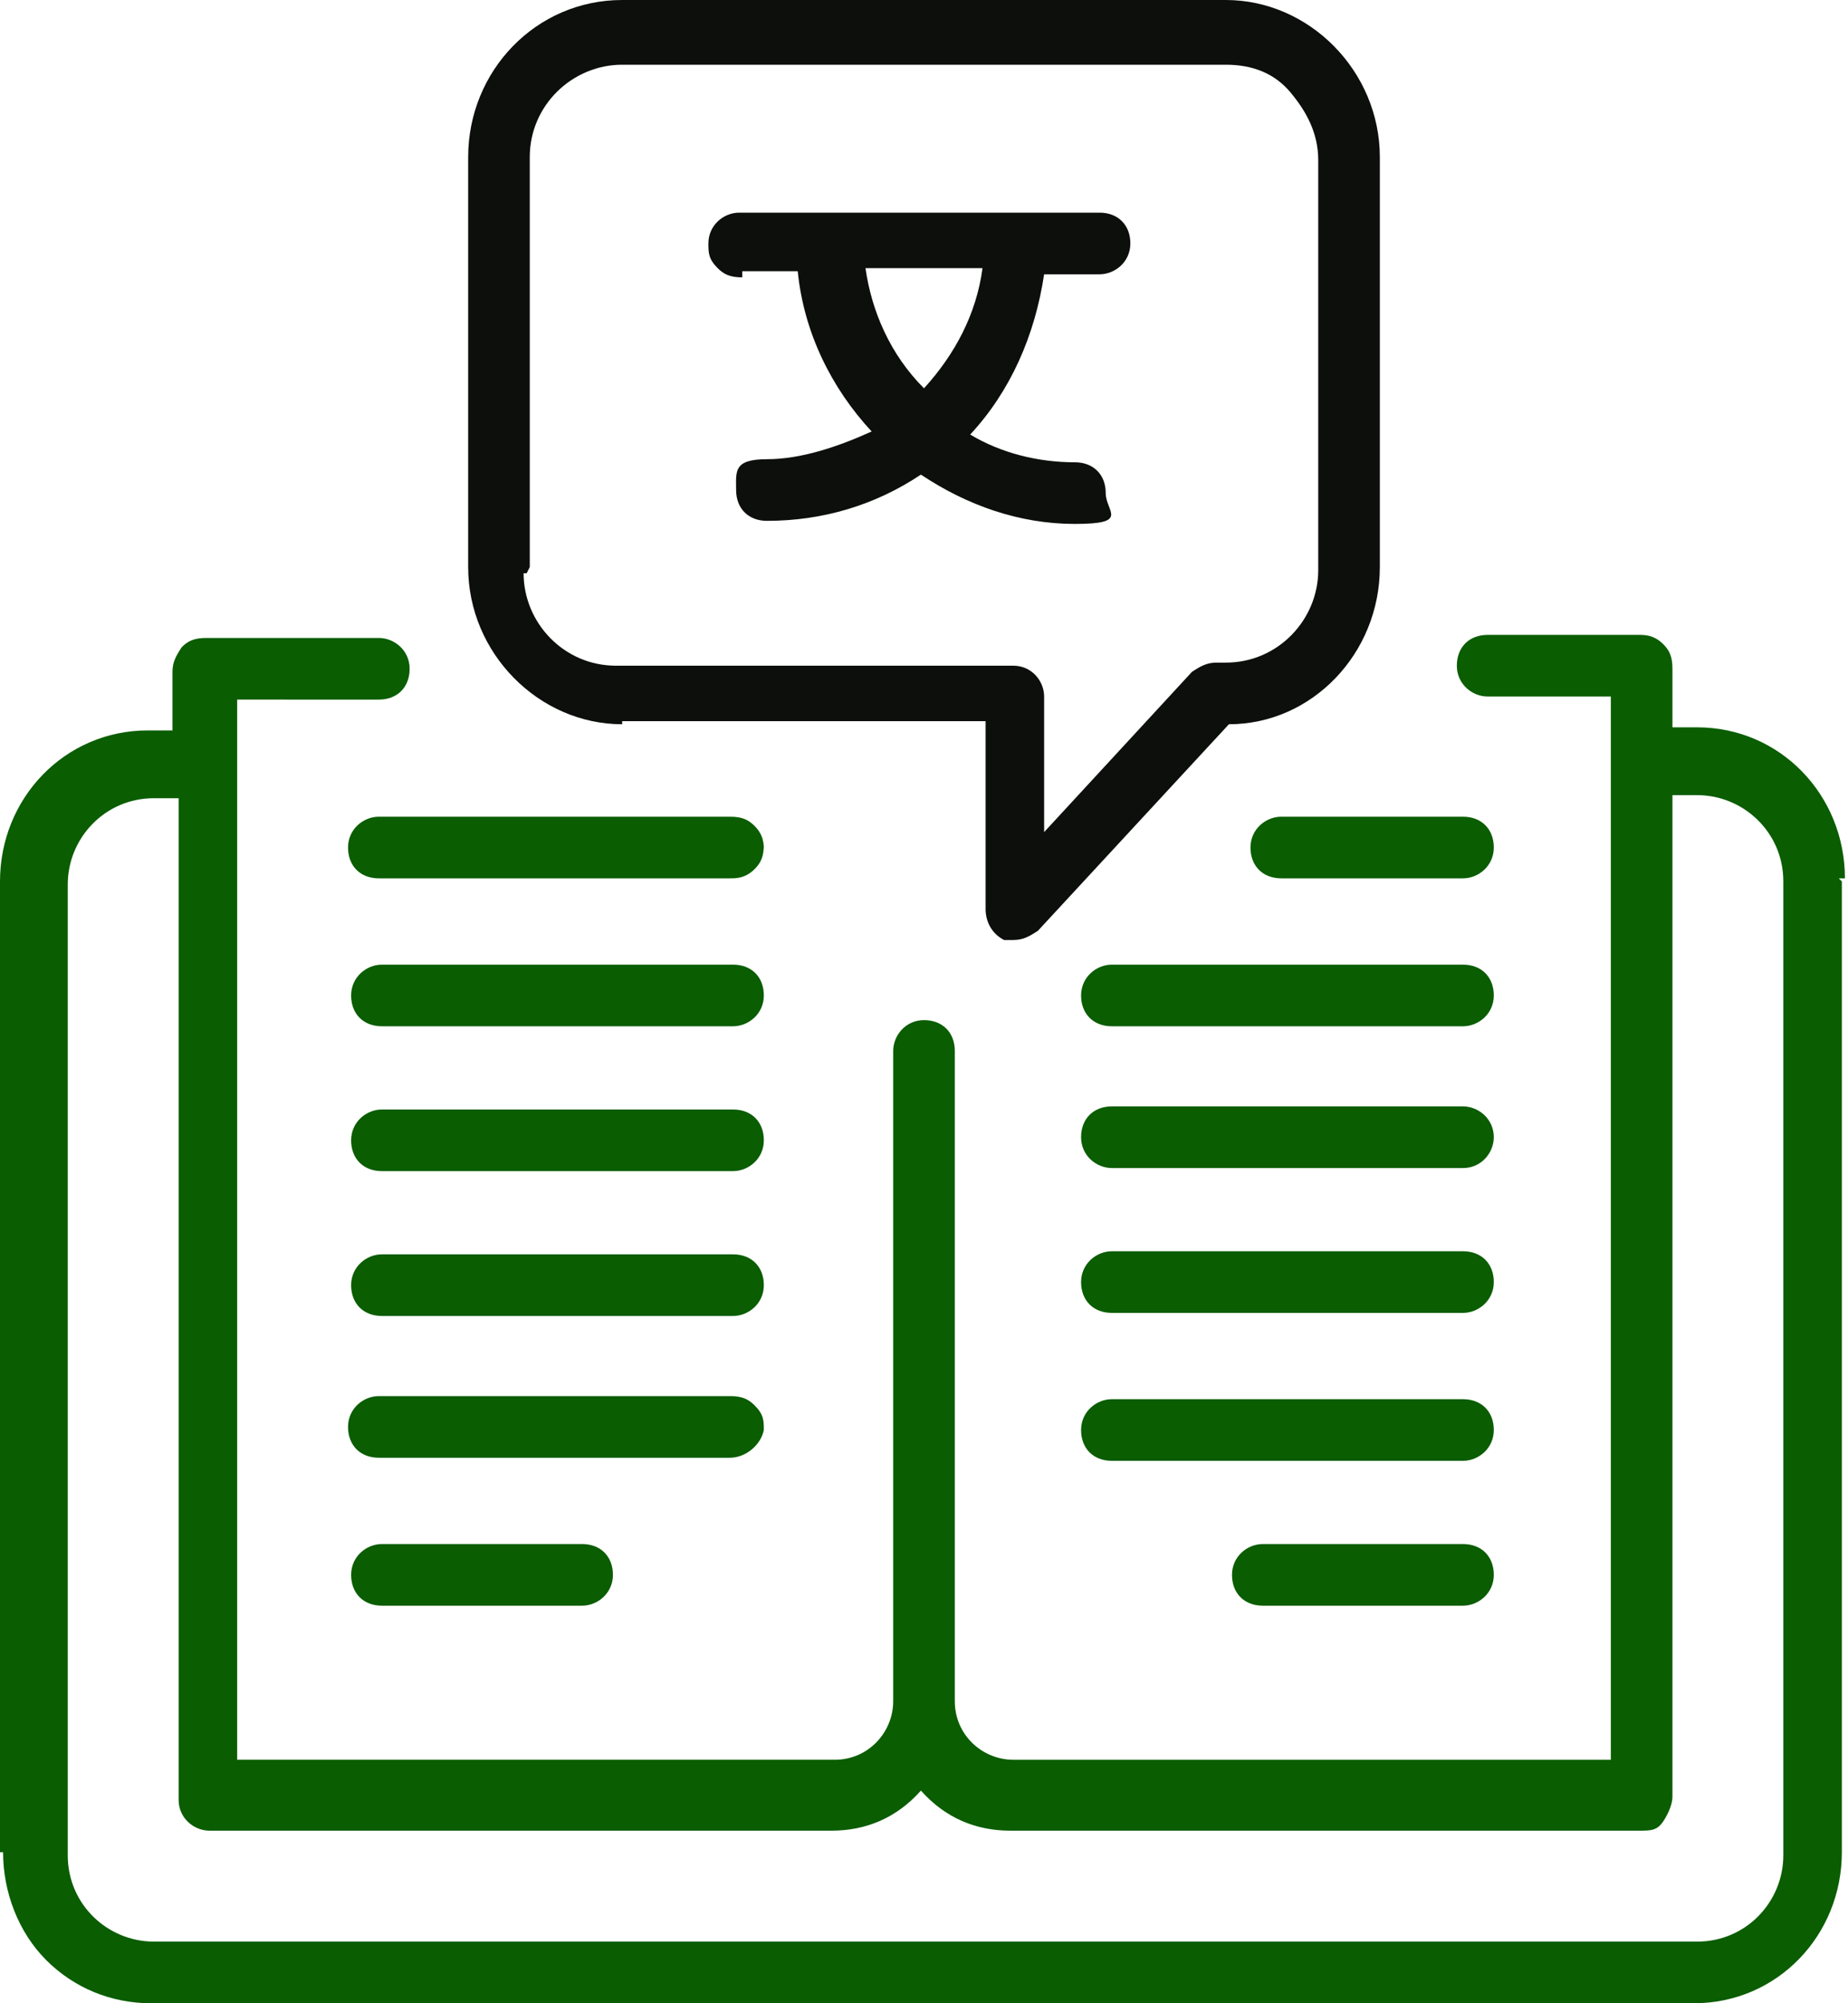 <?xml version="1.0" encoding="utf-8"?>
<!-- Generator: Adobe Illustrator 27.0.0, SVG Export Plug-In . SVG Version: 6.00 Build 0)  -->
<svg version="1.1" id="Layer_1" xmlns="http://www.w3.org/2000/svg" xmlns:xlink="http://www.w3.org/1999/xlink" x="0px" y="0px"
	 viewBox="0 0 60 65" style="enable-background:new 0 0 60 65;" xml:space="preserve">
<style type="text/css">
	.st0{fill:#0C0F0B;}
	.st1{fill:#0A5D00;}
</style>
<path class="st0" d="M20.2,23.4H32v6.1c0,0.4,0.2,0.8,0.6,1h0.3c0.3,0,0.5-0.1,0.8-0.3l0,0l6.2-6.7c2.7,0,4.9-2.3,4.9-5.1V5.1
	c0-2.8-2.3-5.1-5-5.1H20.2c-2.8,0-5,2.3-5,5.1v13.3l0,0c0,2.8,2.3,5.1,5,5.1l0,0L20.2,23.4z M17.2,18.4V5.1c0-1.7,1.4-3,3-3h19.6
	c0.9,0,1.6,0.3,2.1,0.9s0.9,1.3,0.9,2.2v13.3c0,1.6-1.3,3-3,3h-0.3c-0.3,0-0.5,0.1-0.8,0.3l0,0L33.9,27v-4.4c0-0.5-0.4-1-1-1H20
	c-1.7,0-3-1.4-3-3h0.1L17.2,18.4z M24.1,8.8h1.8c0.2,2,1.1,3.8,2.4,5.2c-1.1,0.5-2.3,0.9-3.4,0.9s-1,0.4-1,1s0.4,1,1,1
	c1.8,0,3.5-0.5,5-1.5c1.5,1,3.2,1.6,5,1.6s1-0.4,1-1s-0.4-1-1-1c-1.2,0-2.4-0.3-3.4-0.9c1.3-1.4,2.1-3.2,2.4-5.2h1.8
	c0.5,0,1-0.4,1-1s-0.4-1-1-1H24c-0.5,0-1,0.4-1,1l0,0c0,0.3,0,0.5,0.3,0.8C23.5,8.9,23.7,9,24.1,9C24.1,9,24.1,8.8,24.1,8.8z
	 M31.9,8.7c-0.2,1.5-0.9,2.8-1.9,3.9c-1.1-1.1-1.7-2.5-1.9-3.9H32L31.9,8.7z"/>
<path class="st1" d="M48.5,36.9c0,0.5-0.4,1-1,1H36.1c-0.5,0-1-0.4-1-1s0.4-1,1-1h11.4C48,35.9,48.5,36.3,48.5,36.9z M47.5,40.6
	H36.1c-0.5,0-1,0.4-1,1s0.4,1,1,1h11.4c0.5,0,1-0.4,1-1S48.1,40.6,47.5,40.6z M24.8,27.6c0-0.2,0-0.5-0.3-0.8
	c-0.2-0.2-0.4-0.3-0.8-0.3H12.3c-0.5,0-1,0.4-1,1s0.4,1,1,1h11.4c0.2,0,0.5,0,0.8-0.3c0.2-0.2,0.3-0.4,0.3-0.8l0,0
	C24.8,27.4,24.8,27.6,24.8,27.6z M47.5,50.1H41c-0.5,0-1,0.4-1,1s0.4,1,1,1h6.5c0.5,0,1-0.4,1-1S48.1,50.1,47.5,50.1z M59.8,28.6
	v31.5c0,2.7-2.1,4.9-4.8,4.9H4.9c-1.3,0-2.5-0.5-3.4-1.4s-1.4-2.2-1.4-3.5H0V28.6c0-2.7,2.1-4.9,4.8-4.9h0.8v-1.9
	c0-0.3,0.1-0.5,0.3-0.8c0.2-0.2,0.4-0.3,0.8-0.3h5.6c0.5,0,1,0.4,1,1s-0.4,1-1,1H7.7v34.4h19.4c1.1,0,1.9-0.9,1.9-1.9V34.1
	c0-0.5,0.4-1,1-1s1,0.4,1,1v21.1c0,1.1,0.9,1.9,1.9,1.9h19.4V22.6h-4c-0.5,0-1-0.4-1-1s0.4-1,1-1h4.9c0.2,0,0.5,0,0.8,0.3
	c0.2,0.2,0.3,0.4,0.3,0.8v1.9h0.8c2.7,0,4.8,2.2,4.8,4.9h-0.2L59.8,28.6z M57.9,28.6c0-1.6-1.3-2.8-2.8-2.8h-0.8v32.5
	c0,0.2-0.1,0.5-0.3,0.8s-0.4,0.3-0.8,0.3H32.8c-1.1,0-2.1-0.4-2.9-1.3c-0.8,0.9-1.8,1.3-2.9,1.3H6.8c-0.5,0-1-0.4-1-1V25.9H5
	c-1.6,0-2.8,1.3-2.8,2.8v31.5C2.2,61.8,3.5,63,5,63h50.1c1.6,0,2.8-1.3,2.8-2.8L57.9,28.6l-0.1,0.1L57.9,28.6z M47.5,45.4H36.1
	c-0.5,0-1,0.4-1,1s0.4,1,1,1h11.4c0.5,0,1-0.4,1-1S48.1,45.4,47.5,45.4z M23.8,36H12.4c-0.5,0-1,0.4-1,1s0.4,1,1,1h11.4
	c0.5,0,1-0.4,1-1S24.4,36,23.8,36z M23.8,40.7H12.4c-0.5,0-1,0.4-1,1s0.4,1,1,1h11.4c0.5,0,1-0.4,1-1S24.4,40.7,23.8,40.7z
	 M47.5,31.3H36.1c-0.5,0-1,0.4-1,1c0,0.6,0.4,1,1,1h11.4c0.5,0,1-0.4,1-1S48.1,31.3,47.5,31.3z M23.8,31.3H12.4c-0.5,0-1,0.4-1,1
	c0,0.6,0.4,1,1,1h11.4c0.5,0,1-0.4,1-1S24.4,31.3,23.8,31.3z M12.4,50.1c-0.5,0-1,0.4-1,1s0.4,1,1,1h6.5c0.5,0,1-0.4,1-1s-0.4-1-1-1
	H12.4z M47.5,26.5h-5.9c-0.5,0-1,0.4-1,1s0.4,1,1,1h5.9c0.5,0,1-0.4,1-1S48.1,26.5,47.5,26.5z M24.8,46.4L24.8,46.4
	c0-0.3,0-0.5-0.3-0.8c-0.2-0.2-0.4-0.3-0.8-0.3H12.3c-0.5,0-1,0.4-1,1s0.4,1,1,1h11.4C24.2,47.3,24.7,46.9,24.8,46.4L24.8,46.4
	L24.8,46.4z"/>
</svg>
